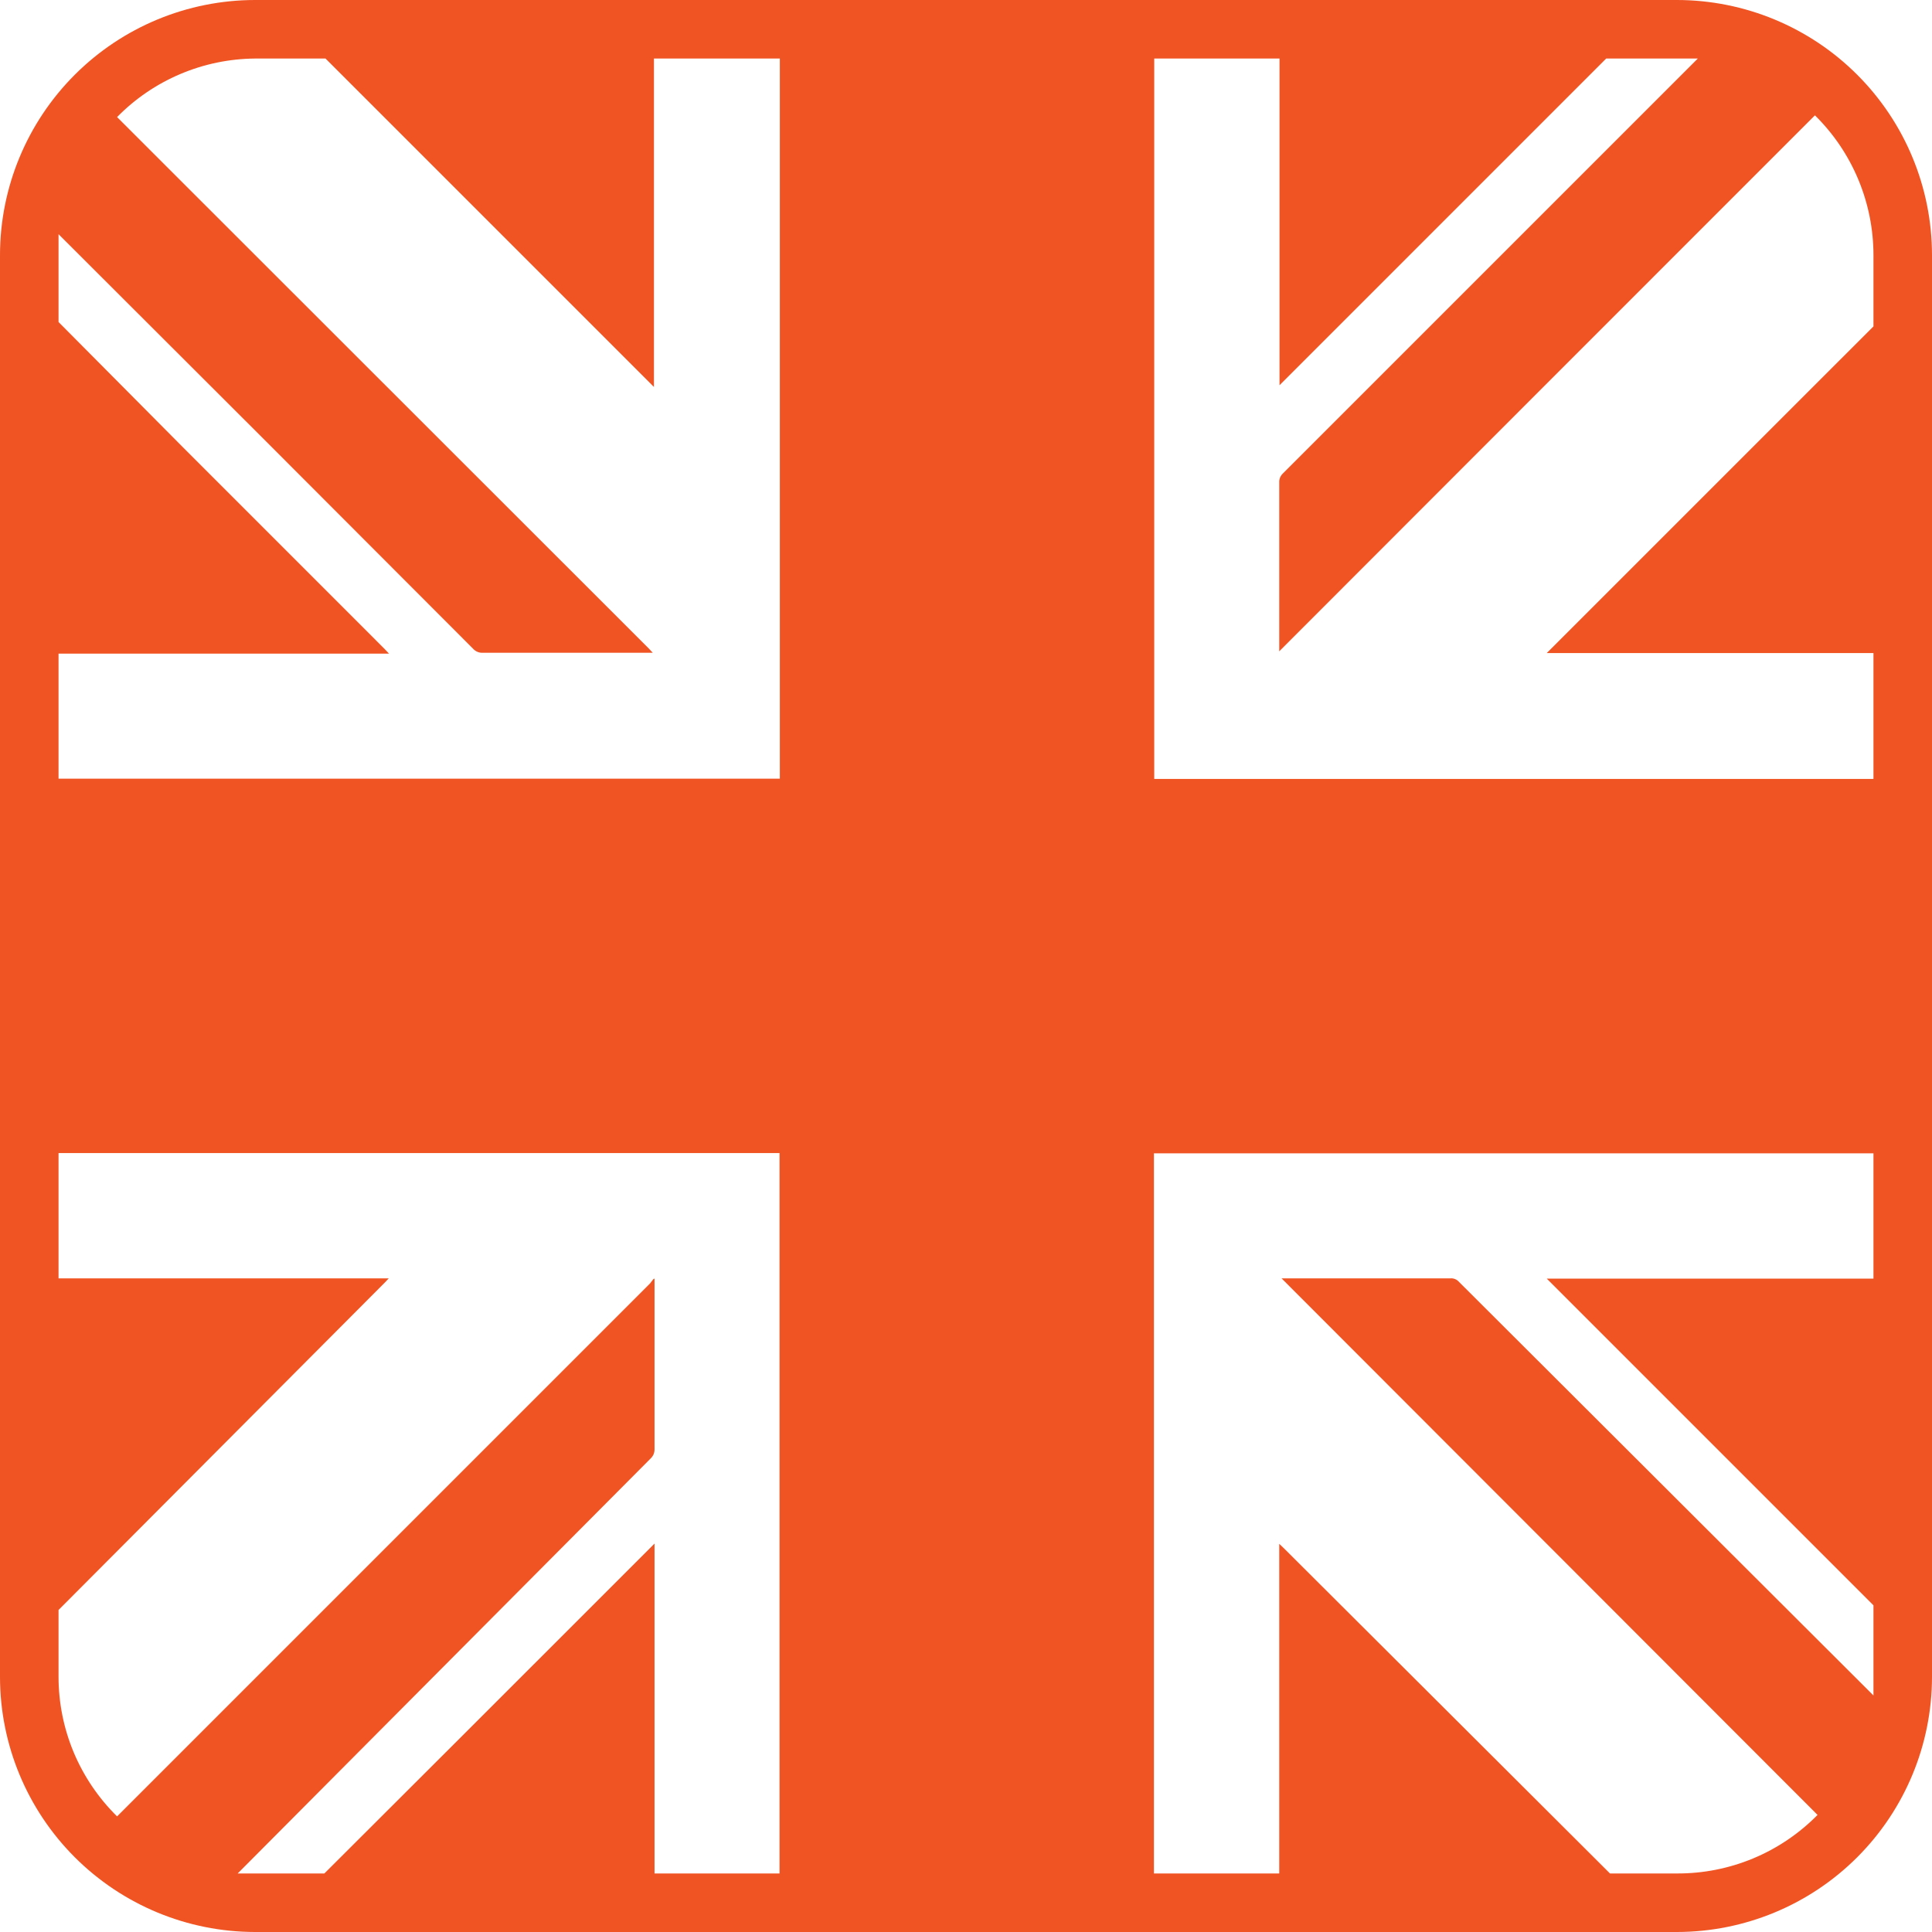 <svg width="70" height="70" viewBox="0 0 70 70" fill="none" xmlns="http://www.w3.org/2000/svg">
<path d="M60.762 0H9.238C6.789 0.003 4.441 0.977 2.709 2.709C0.977 4.441 0.003 6.789 0 9.238L0 60.762C0.003 63.211 0.977 65.559 2.709 67.291C4.441 69.023 6.789 69.997 9.238 70H60.762C63.211 69.997 65.559 69.023 67.291 67.291C69.023 65.559 69.997 63.211 70 60.762V9.238C69.997 6.789 69.023 4.441 67.291 2.709C65.559 0.977 63.211 0.003 60.762 0V0ZM61.515 2.121L46.486 17.15C46.441 17.192 46.405 17.242 46.381 17.299C46.357 17.356 46.346 17.417 46.349 17.479V23.599C52.818 17.122 59.288 10.649 65.758 4.179C66.429 4.839 66.962 5.627 67.326 6.495C67.69 7.364 67.878 8.296 67.879 9.238V11.826L56.042 23.662H67.879V28.223H41.82V2.121H46.359V13.958L58.195 2.121H60.762C61.006 2.121 61.239 2.121 61.515 2.121ZM11.794 2.121L23.694 14.021V2.121H28.255V28.212H2.121V23.683H14.095L13.936 23.514L6.608 16.185L2.121 11.667V9.238C2.121 8.994 2.121 8.75 2.121 8.485C7.141 13.491 12.148 18.497 17.139 23.503C17.181 23.551 17.234 23.59 17.293 23.615C17.351 23.641 17.415 23.653 17.479 23.651H23.651L23.503 23.492L4.242 4.242C4.894 3.577 5.671 3.048 6.529 2.684C7.386 2.32 8.307 2.129 9.238 2.121H11.794ZM8.612 67.879L23.567 52.85C23.614 52.807 23.652 52.755 23.678 52.697C23.703 52.638 23.716 52.575 23.715 52.511C23.715 50.517 23.715 48.533 23.715 46.539C23.715 46.486 23.715 46.433 23.715 46.349C23.715 46.264 23.599 46.444 23.556 46.497L4.242 65.811C3.572 65.152 3.039 64.366 2.674 63.5C2.31 62.633 2.122 61.702 2.121 60.762V58.333L13.968 46.444L14.085 46.317H2.121V41.777H28.244V67.879H23.715V55.926L23.546 56.096L16.747 62.894L11.752 67.879H9.238C9.019 67.879 8.796 67.879 8.57 67.879H8.612ZM60.804 67.879H58.333L46.518 56.096L46.349 55.936V67.879H41.809V41.788H67.879V46.327H56.042L67.879 58.164V60.762C67.879 60.988 67.879 61.211 67.879 61.43L52.861 46.444C52.823 46.4 52.775 46.366 52.722 46.344C52.669 46.322 52.611 46.312 52.553 46.317H46.433L65.853 65.758C65.189 66.433 64.396 66.969 63.522 67.333C62.648 67.697 61.709 67.883 60.762 67.879H60.804Z" fill="#F05423"/>
</svg>
